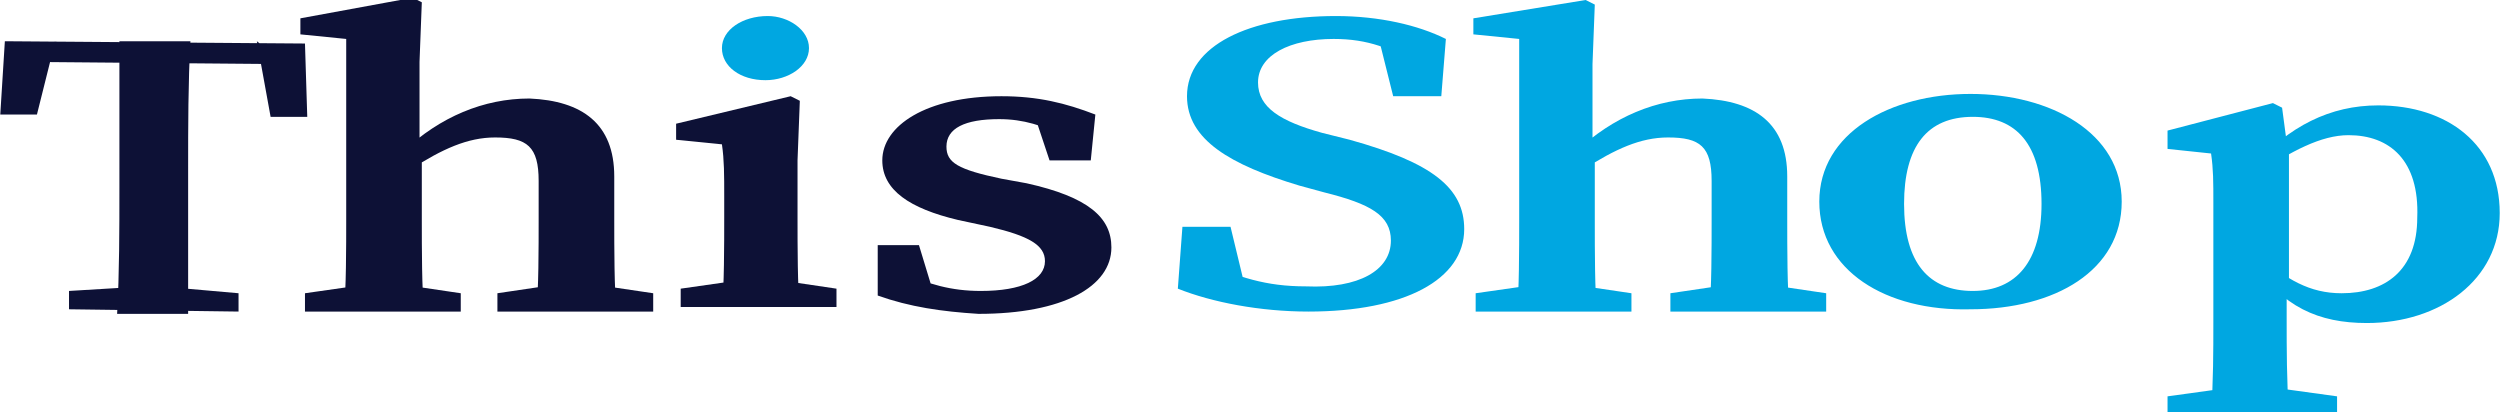 <svg version="1.1" id="Layer_1" width="109.124" height="18" xmlns="http://www.w3.org/2000/svg" xmlns:xlink="http://www.w3.org/1999/xlink" x="0px" y="0px"
	 viewBox="0 0 109.1 18" style="enable-background:new 0 0 109.1 18;" xml:space="preserve">
<style type="text/css">
	.st0{fill:#0D1136;}
	.st1{fill:#00A7E1;}
</style>
<g>
	<path class="st0" d="M1,2.7l1.4-0.9L1.6,5L0,5l0.2-3.2l13.1,0.1l0.1,3.2l-1.6,0l-0.6-3.3l1.3,1L1,2.7z M7,12.5l3.4,0.3l0,0.8
		l-7.4-0.1l0-0.8l3.3-0.2L7,12.5z M5.2,7.3c0-1.8,0-3.7,0-5.5l3.1,0C8.2,3.6,8.2,5.5,8.2,7.4l0,0.8c0,1.8,0,3.7,0,5.5l-3.1,0
		c0.1-1.8,0.1-3.7,0.1-5.5L5.2,7.3z"/>
	<path class="st0" d="M31.5,13.4c0.1-0.8,0.1-2.8,0.1-3.9V8.6c0-1,0-1.6-0.1-2.3l-2-0.2V5.4l5-1.2l0.4,0.2L34.8,7v2.5
		c0,1.2,0,3.1,0.1,3.9H31.5z M36.5,12.6v0.8h-6.8v-0.8l2.8-0.4h1.3L36.5,12.6z"/>
	<path class="st0" d="M38.3,12.9l0-2.2h1.8l0.7,2.3l-1.4-0.4v-0.7c1.1,0.5,2.1,0.8,3.4,0.8c1.8,0,2.8-0.5,2.8-1.3
		c0-0.7-0.7-1.1-2.4-1.5l-1.4-0.3c-2.1-0.5-3.3-1.3-3.3-2.6c0-1.5,1.9-2.8,5.2-2.8c1.6,0,2.8,0.3,4.1,0.8l-0.2,2h-1.8l-0.7-2.1
		l1.3,0.4v0.6c-0.9-0.4-1.7-0.7-2.8-0.7c-1.5,0-2.3,0.4-2.3,1.2c0,0.7,0.5,1,2.4,1.4L44.8,8c2.7,0.6,3.7,1.5,3.7,2.8
		c0,1.7-2.1,2.9-5.8,2.9C41.1,13.6,39.7,13.4,38.3,12.9z"/>
	<path class="st1" d="M60.7,10.5c0-1.1-0.9-1.6-2.9-2.1l-1.1-0.3c-3-0.9-4.9-2-4.9-3.9c0-2.2,2.7-3.5,6.5-3.5c1.9,0,3.6,0.4,4.8,1
		l-0.2,2.5h-2.1l-0.7-2.8l2,0.6v0.9c-1.4-0.8-2.4-1.2-3.9-1.2c-1.9,0-3.3,0.7-3.3,1.9c0,1.1,1,1.7,2.8,2.2l1.2,0.3
		c3.6,1,5,2.1,5,3.9c0,2.2-2.6,3.6-6.8,3.6c-2.1,0-4.2-0.4-5.7-1l0.2-2.7h2.1l0.7,2.9l-2-0.5v-0.9c1.7,0.7,2.8,1.1,4.6,1.1
		C59.3,12.6,60.7,11.8,60.7,10.5z"/>
	<path class="st1" d="M66.3,1.7l-2-0.2V0.8l4.9-0.8l0.4,0.2l-0.1,2.6v3.8l0.1,0.2v2.9c0,1.2,0,3.1,0.1,3.9h-3.5
		c0.1-0.8,0.1-2.8,0.1-3.9V1.7z M71.2,12.8v0.8h-6.8v-0.8l2.8-0.4h1.3L71.2,12.8z M78,7.7v1.9c0,1.2,0,3.1,0.1,3.9h-3.5
		c0.1-0.8,0.1-2.7,0.1-3.9V7.9c0-1.5-0.5-1.9-1.9-1.9c-1.2,0-2.3,0.5-3.7,1.4h-0.8V6.2h1.6l-1.1,0.4c1.6-1.5,3.5-2.3,5.5-2.3
		C76.6,4.4,78,5.4,78,7.7z M77,12.4l2.7,0.4v0.8h-6.8v-0.8l2.7-0.4H77z"/>
	<path class="st1" d="M79.4,8.8c0-3,3.1-4.7,6.6-4.7c3.5,0,6.6,1.7,6.6,4.7c0,3-2.9,4.7-6.6,4.7C82.3,13.6,79.4,11.8,79.4,8.8z
		 M89.1,8.9c0-2.6-1.1-3.8-3-3.8c-2,0-3,1.3-3,3.8c0,2.6,1.1,3.8,3,3.8C88,12.7,89.1,11.4,89.1,8.9z"/>
	<path id="Path_2699" class="st1" d="M35.3,2.1c0,0.8-0.9,1.4-1.9,1.4c0,0,0,0,0,0c-1.1,0-1.9-0.6-1.9-1.4c0-0.8,0.9-1.4,2-1.4
		C34.4,0.7,35.3,1.3,35.3,2.1C35.3,2,35.3,2.1,35.3,2.1z"/>
	<path class="st1" d="M96.6,8.9c0-1,0-1.5-0.1-2.2l-1.9-0.2V5.7l4.6-1.2l0.4,0.2l0.2,1.5l0.1,0.2v5.8l-0.1,0.2V14
		c0,1.2,0,2.6,0.1,4.1h-3.4c0.1-1.5,0.1-2.8,0.1-4V8.9z M102,17.3v0.8h-7.4v-0.8l2.9-0.4h1.6L102,17.3z M102.5,5.9
		c-1.2,0-2.5,0.7-4,1.7l-0.2-0.3c1.6-1.8,3.4-2.7,5.5-2.7c3,0,5.3,1.7,5.3,4.7c0,2.9-2.6,4.8-5.8,4.8c-2.1,0-3.7-0.7-5-2.7l0.2-0.3
		c1.3,1.1,2.3,1.7,3.7,1.7c1.9,0,3.3-1,3.3-3.3C105.6,7,104.3,5.9,102.5,5.9z"/>
	<path class="st0" d="M15.1,1.7l-2-0.2V0.8L18-0.1l0.4,0.2l-0.1,2.6v3.8l0.1,0.2v2.9c0,1.2,0,3.1,0.1,3.9H15
		c0.1-0.8,0.1-2.8,0.1-3.9V1.7z M20.1,12.8v0.8h-6.8v-0.8l2.8-0.4h1.3L20.1,12.8z M26.8,7.7v1.9c0,1.2,0,3.1,0.1,3.9h-3.5
		c0.1-0.8,0.1-2.7,0.1-3.9V7.9c0-1.5-0.5-1.9-1.9-1.9c-1.2,0-2.3,0.5-3.7,1.4h-0.8V6.2h1.6l-1.1,0.4c1.6-1.5,3.5-2.3,5.5-2.3
		C25.4,4.4,26.8,5.4,26.8,7.7z M25.8,12.4l2.7,0.4v0.8h-6.8v-0.8l2.7-0.4H25.8z"/>
</g>
</svg>
